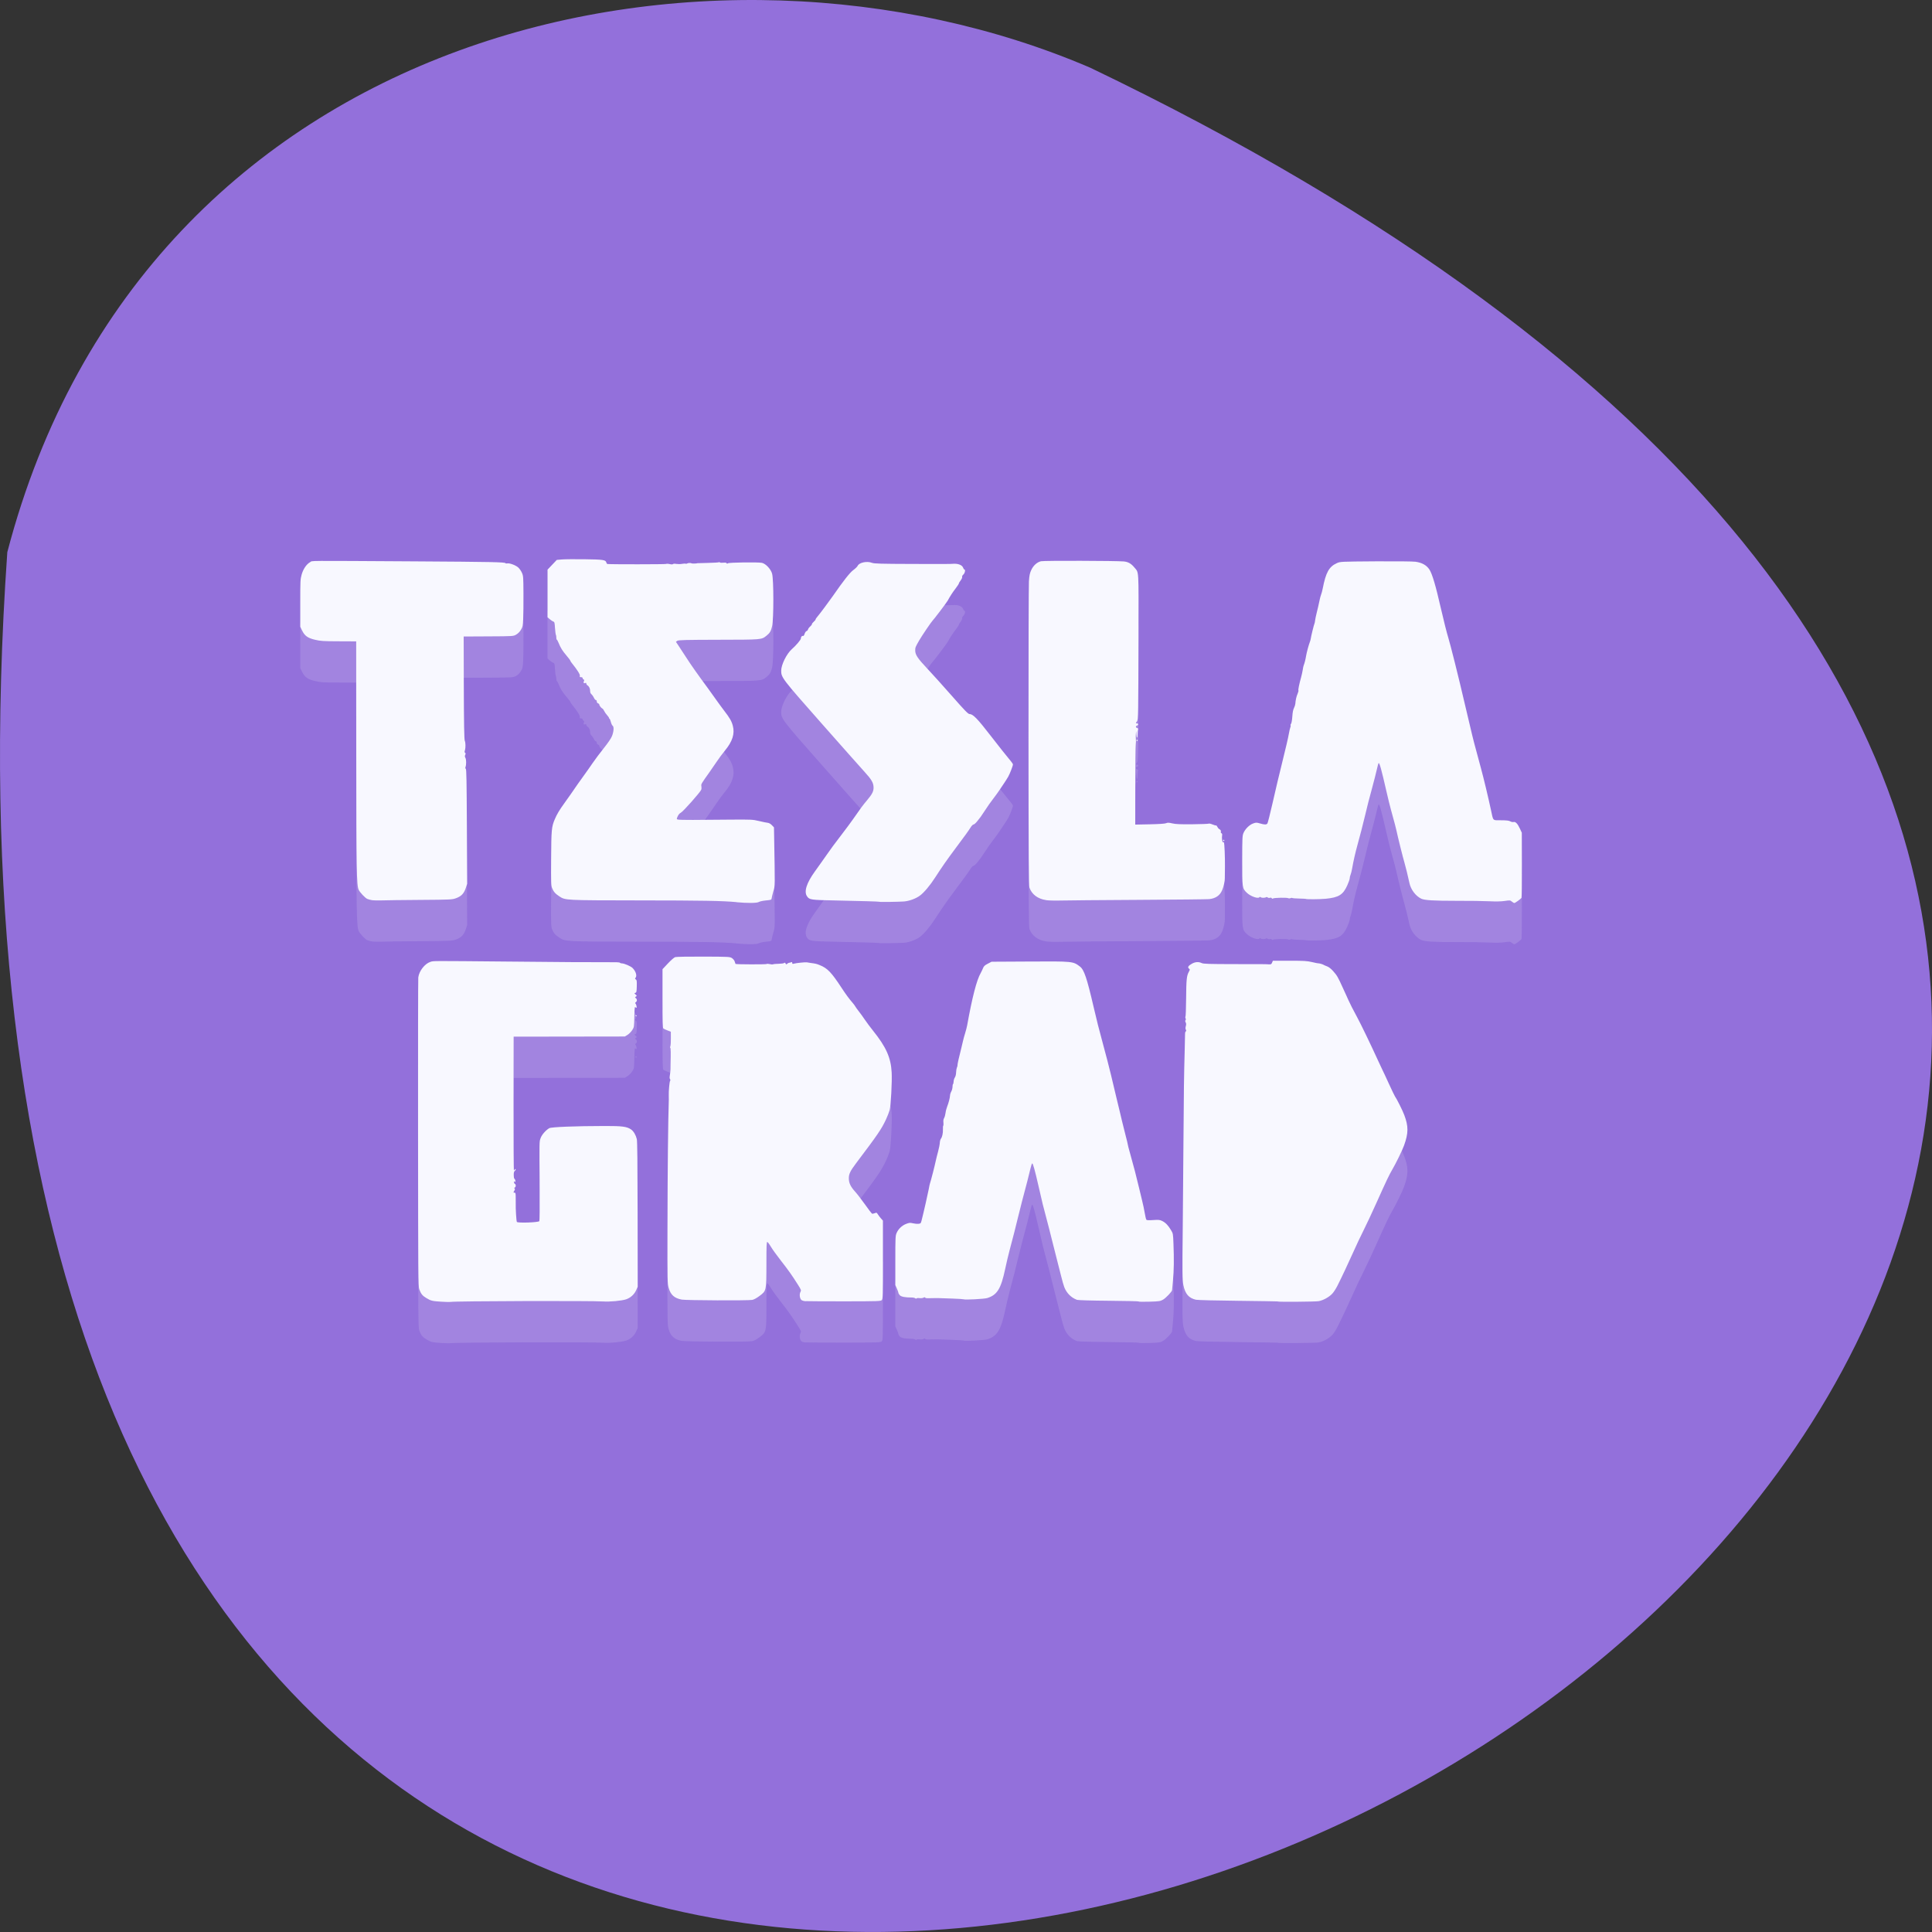 <svg xmlns="http://www.w3.org/2000/svg" viewBox="0 0 256 256"><rect x="0" y="0" width="256" height="256" fill="#333333" stroke="none"/><defs><clipPath><path d="m -24 13 c 0 1.105 -0.672 2 -1.5 2 -0.828 0 -1.5 -0.895 -1.5 -2 0 -1.105 0.672 -2 1.5 -2 0.828 0 1.5 0.895 1.5 2 z" transform="matrix(15.333 0 0 11.5 415 -125.5)" fill="#1890d0"/></clipPath><clipPath><path d="m -24 13 c 0 1.105 -0.672 2 -1.5 2 -0.828 0 -1.5 -0.895 -1.5 -2 0 -1.105 0.672 -2 1.5 -2 0.828 0 1.5 0.895 1.5 2 z" transform="matrix(15.333 0 0 11.5 415 -125.5)" fill="#1890d0"/></clipPath><clipPath><path d="m -24 13 c 0 1.105 -0.672 2 -1.5 2 -0.828 0 -1.5 -0.895 -1.5 -2 0 -1.105 0.672 -2 1.5 -2 0.828 0 1.5 0.895 1.5 2 z" transform="matrix(15.333 0 0 11.5 415 -125.5)" fill="#1890d0"/></clipPath><clipPath><path d="m -24 13 c 0 1.105 -0.672 2 -1.5 2 -0.828 0 -1.5 -0.895 -1.5 -2 0 -1.105 0.672 -2 1.5 -2 0.828 0 1.5 0.895 1.5 2 z" transform="matrix(15.333 0 0 11.5 415 -125.5)" fill="#1890d0"/></clipPath></defs><g transform="translate(0 -796.36)"><path d="m 0.968 869.53 c -25.644 368.15 469.58 92.2 143.49 -64.2 -50.25 -21.558 -125.18 -5.804 -143.49 64.2 z" fill="#9370db" color="#000"/><g transform="matrix(5.058 0 0 5.468 -0.688 782.97)" fill="#f8f8ff"><path d="m 11.703 34.993 c -0.246 -0.014 -0.276 -0.021 -0.4 -0.09 -0.102 -0.056 -0.14 -0.102 -0.184 -0.215 -0.026 -0.068 -0.028 -0.31 -0.031 -3.777 -0.002 -2.037 0.001 -3.736 0.006 -3.776 0.021 -0.156 0.17 -0.333 0.316 -0.377 0.087 -0.026 -0.018 -0.025 2.02 -0.008 2.024 0.017 1.841 0.016 2.391 0.015 0.513 -0.001 0.541 0 0.557 0.016 0.007 0.007 0.028 0.013 0.047 0.013 0.065 0 0.239 0.07 0.286 0.115 0.085 0.082 0.118 0.189 0.073 0.236 -0.016 0.017 -0.014 0.025 0.009 0.038 0.025 0.015 0.028 0.037 0.025 0.166 -0.004 0.133 -0.008 0.15 -0.037 0.159 -0.032 0.009 -0.031 0.01 0.006 0.041 0.037 0.03 0.037 0.032 0.008 0.05 -0.029 0.018 -0.029 0.02 -0.002 0.037 0.015 0.01 0.028 0.032 0.028 0.05 0 0.018 -0.013 0.04 -0.028 0.049 -0.019 0.012 -0.022 0.022 -0.011 0.03 0.022 0.016 0.044 0.106 0.026 0.106 -0.007 0 -0.021 -0.008 -0.031 -0.018 -0.013 -0.013 -0.019 0.052 -0.023 0.234 -0.006 0.252 -0.006 0.253 -0.057 0.326 -0.028 0.04 -0.082 0.091 -0.121 0.113 l -0.07 0.04 l -1.457 0.002 l -1.457 0.002 l -0.003 1.62 c -0.001 0.891 0.003 1.62 0.011 1.62 0.007 0 0.017 -0.009 0.021 -0.021 0.004 -0.012 0.014 -0.015 0.021 -0.007 0.008 0.008 0.001 0.024 -0.017 0.038 -0.023 0.017 -0.031 0.044 -0.031 0.101 0 0.043 0.007 0.083 0.016 0.089 0.024 0.017 0.038 0.068 0.022 0.078 -0.008 0.005 -0.018 0 -0.022 -0.012 -0.005 -0.012 -0.009 -0.005 -0.009 0.015 -0.001 0.02 0.01 0.04 0.023 0.046 0.032 0.013 0.031 0.076 -0.001 0.089 -0.018 0.007 -0.02 0.014 -0.006 0.023 0.014 0.009 0.012 0.024 -0.009 0.057 -0.027 0.043 -0.027 0.044 0.004 0.044 0.028 0 0.032 0.012 0.034 0.088 0.002 0.101 0.002 0.138 0.001 0.168 -0.005 0.125 0.016 0.44 0.03 0.454 0.029 0.03 0.557 0.013 0.588 -0.019 0.009 -0.009 0.012 -0.329 0.009 -0.779 -0.009 -1.198 -0.01 -1.141 0.023 -1.23 0.03 -0.082 0.135 -0.194 0.228 -0.244 0.054 -0.029 0.674 -0.052 1.457 -0.053 0.457 -0.001 0.578 0.014 0.688 0.085 0.065 0.042 0.123 0.134 0.149 0.233 0.013 0.052 0.019 0.56 0.021 1.825 l 0.002 1.753 l -0.041 0.084 c -0.049 0.101 -0.146 0.183 -0.259 0.219 -0.118 0.037 -0.43 0.064 -0.6 0.053 -0.294 -0.02 -3.93 -0.01 -4 0.011 -0.013 0.004 -0.118 0.002 -0.233 -0.005 z m 9.541 -0.012 c -0.051 -0.003 -0.1 -0.017 -0.116 -0.032 -0.042 -0.04 -0.054 -0.135 -0.024 -0.19 0.025 -0.044 0.024 -0.048 -0.065 -0.179 -0.154 -0.226 -0.247 -0.348 -0.445 -0.582 -0.105 -0.124 -0.224 -0.276 -0.264 -0.339 -0.04 -0.063 -0.082 -0.114 -0.094 -0.114 -0.018 0 -0.022 0.095 -0.022 0.526 -0.001 0.661 0 0.656 -0.179 0.781 -0.076 0.053 -0.15 0.09 -0.192 0.097 -0.112 0.019 -1.728 0.012 -1.845 -0.007 -0.195 -0.033 -0.293 -0.114 -0.345 -0.285 -0.032 -0.107 -0.033 -0.141 -0.031 -1.432 0.003 -1.473 0.016 -2.61 0.035 -3.132 0.001 -0.023 0 -0.065 -0.001 -0.093 -0.005 -0.1 0.018 -0.337 0.034 -0.358 0.011 -0.014 0.011 -0.028 -0.001 -0.043 -0.01 -0.012 -0.014 -0.037 -0.01 -0.055 0.01 -0.044 0.025 -0.178 0.023 -0.21 0 -0.014 0 -0.059 0.001 -0.101 0.008 -0.27 0.005 -0.388 -0.007 -0.392 -0.008 -0.003 -0.008 -0.019 0.001 -0.038 0.009 -0.018 0.015 -0.105 0.014 -0.193 l -0.001 -0.16 l -0.088 -0.031 c -0.049 -0.017 -0.097 -0.039 -0.109 -0.048 -0.016 -0.014 -0.021 -0.173 -0.021 -0.727 v -0.709 l 0.141 -0.139 c 0.08 -0.079 0.163 -0.146 0.192 -0.154 0.028 -0.008 0.361 -0.014 0.741 -0.012 0.665 0.002 0.692 0.004 0.746 0.037 0.032 0.02 0.063 0.056 0.072 0.084 0.009 0.027 0.017 0.053 0.02 0.056 0.009 0.013 0.81 0.015 0.818 0.002 0.005 -0.007 0.038 -0.006 0.075 0.002 0.037 0.009 0.079 0.011 0.093 0.005 0.014 -0.006 0.08 -0.011 0.146 -0.012 0.066 -0.001 0.131 -0.009 0.142 -0.019 0.016 -0.013 0.026 -0.009 0.038 0.012 0.014 0.026 0.019 0.027 0.043 0.006 0.015 -0.013 0.038 -0.024 0.051 -0.024 0.013 0 0.037 -0.006 0.052 -0.012 0.02 -0.009 0.028 -0.004 0.028 0.017 0 0.023 0.009 0.027 0.044 0.017 0.06 -0.016 0.308 -0.039 0.34 -0.032 0.014 0.003 0.059 0.01 0.099 0.015 0.139 0.017 0.154 0.021 0.242 0.054 0.2 0.075 0.302 0.174 0.57 0.552 0.115 0.162 0.199 0.267 0.294 0.368 0.025 0.026 0.053 0.062 0.062 0.078 0.009 0.017 0.049 0.068 0.089 0.115 0.04 0.046 0.112 0.139 0.161 0.206 0.049 0.067 0.145 0.187 0.215 0.267 0.343 0.395 0.468 0.652 0.489 1.011 0.013 0.218 -0.02 0.801 -0.052 0.91 -0.015 0.051 -0.058 0.155 -0.097 0.232 -0.118 0.234 -0.215 0.365 -0.785 1.063 -0.151 0.185 -0.188 0.257 -0.188 0.362 0 0.113 0.044 0.2 0.162 0.321 0.054 0.055 0.171 0.196 0.26 0.311 0.089 0.116 0.171 0.216 0.182 0.223 0.011 0.007 0.043 0.003 0.072 -0.008 0.05 -0.019 0.055 -0.018 0.087 0.03 0.019 0.028 0.056 0.072 0.082 0.099 l 0.048 0.049 v 0.948 c 0 0.888 -0.002 0.95 -0.029 0.978 -0.027 0.028 -0.088 0.03 -0.966 0.031 -0.516 0 -0.977 -0.002 -1.026 -0.005 z m 8.725 0.006 c -0.005 -0.006 -0.361 -0.014 -0.789 -0.017 -0.44 -0.003 -0.8 -0.013 -0.828 -0.022 -0.152 -0.051 -0.27 -0.159 -0.334 -0.307 -0.018 -0.042 -0.057 -0.167 -0.086 -0.278 -0.029 -0.111 -0.072 -0.266 -0.095 -0.345 -0.023 -0.079 -0.084 -0.302 -0.136 -0.497 -0.052 -0.194 -0.124 -0.456 -0.161 -0.581 -0.073 -0.25 -0.093 -0.323 -0.2 -0.758 -0.093 -0.378 -0.143 -0.542 -0.163 -0.541 -0.009 0 -0.031 0.063 -0.05 0.14 -0.019 0.077 -0.054 0.208 -0.078 0.291 -0.085 0.291 -0.206 0.725 -0.251 0.901 -0.048 0.188 -0.123 0.459 -0.214 0.774 -0.031 0.106 -0.083 0.311 -0.116 0.455 -0.11 0.478 -0.208 0.626 -0.468 0.702 -0.077 0.023 -0.593 0.047 -0.621 0.03 -0.007 -0.004 -0.135 -0.012 -0.284 -0.017 -0.376 -0.013 -0.436 -0.014 -0.537 -0.011 -0.152 0.005 -0.176 0.003 -0.186 -0.014 -0.006 -0.01 -0.022 -0.009 -0.043 0.003 -0.018 0.01 -0.065 0.015 -0.104 0.011 -0.039 -0.005 -0.075 -0.001 -0.08 0.007 -0.005 0.009 -0.018 0.008 -0.031 -0.003 -0.012 -0.01 -0.053 -0.019 -0.091 -0.019 -0.172 0 -0.278 -0.018 -0.314 -0.055 -0.02 -0.02 -0.037 -0.046 -0.037 -0.058 0 -0.012 -0.018 -0.059 -0.041 -0.105 l -0.04 -0.083 v -0.594 c 0 -0.543 0.003 -0.6 0.03 -0.661 0.045 -0.101 0.141 -0.188 0.251 -0.227 0.083 -0.03 0.107 -0.032 0.177 -0.016 0.045 0.01 0.11 0.016 0.145 0.013 0.06 -0.005 0.065 -0.01 0.085 -0.081 0.048 -0.17 0.171 -0.672 0.189 -0.766 0.01 -0.056 0.024 -0.114 0.03 -0.13 0.027 -0.072 0.127 -0.433 0.153 -0.551 0.009 -0.042 0.036 -0.14 0.059 -0.219 0.023 -0.079 0.044 -0.175 0.046 -0.214 0.002 -0.039 0.015 -0.085 0.029 -0.101 0.035 -0.042 0.057 -0.135 0.053 -0.23 -0.002 -0.044 0.002 -0.083 0.009 -0.087 0.006 -0.004 0.008 -0.038 0.004 -0.075 -0.006 -0.046 0 -0.08 0.018 -0.109 0.015 -0.023 0.031 -0.078 0.037 -0.122 0.005 -0.044 0.025 -0.114 0.043 -0.156 0.04 -0.094 0.073 -0.214 0.075 -0.269 0 -0.023 0.015 -0.067 0.033 -0.097 0.018 -0.03 0.032 -0.081 0.032 -0.113 0 -0.032 0.006 -0.061 0.014 -0.066 0.007 -0.005 0.014 -0.033 0.015 -0.063 0.001 -0.03 0.015 -0.074 0.032 -0.097 0.019 -0.026 0.032 -0.075 0.033 -0.125 0.001 -0.045 0.012 -0.098 0.022 -0.118 0.011 -0.02 0.017 -0.046 0.015 -0.057 -0.004 -0.018 0.04 -0.197 0.105 -0.434 0.013 -0.046 0.03 -0.114 0.039 -0.152 0.008 -0.037 0.033 -0.12 0.055 -0.185 0.022 -0.065 0.046 -0.152 0.054 -0.194 0.133 -0.682 0.248 -1.095 0.355 -1.267 0.018 -0.03 0.045 -0.082 0.06 -0.116 0.021 -0.05 0.045 -0.071 0.125 -0.109 l 0.099 -0.048 l 0.99 -0.005 c 1.142 -0.006 1.143 -0.006 1.324 0.121 0.11 0.077 0.182 0.273 0.361 0.987 0.08 0.32 0.143 0.55 0.225 0.825 0.029 0.097 0.089 0.306 0.133 0.463 0.072 0.258 0.114 0.417 0.239 0.909 0.041 0.16 0.065 0.254 0.088 0.337 0.007 0.028 0.033 0.126 0.056 0.219 0.023 0.093 0.067 0.255 0.097 0.36 0.03 0.105 0.055 0.2 0.055 0.211 0 0.01 0.024 0.098 0.054 0.195 0.097 0.317 0.179 0.609 0.242 0.859 0.022 0.088 0.059 0.228 0.081 0.311 0.023 0.083 0.053 0.216 0.067 0.294 0.014 0.079 0.033 0.152 0.042 0.164 0.012 0.016 0.059 0.018 0.181 0.01 0.142 -0.009 0.173 -0.006 0.236 0.023 0.088 0.041 0.154 0.104 0.228 0.218 0.056 0.086 0.056 0.088 0.066 0.328 0.017 0.379 0.012 0.661 -0.013 0.899 -0.013 0.12 -0.024 0.225 -0.024 0.232 -0.001 0.033 -0.16 0.188 -0.233 0.227 -0.075 0.04 -0.101 0.044 -0.355 0.051 -0.151 0.004 -0.278 0.003 -0.284 -0.003 z m 3.638 -0.001 c -0.003 -0.002 -0.468 -0.009 -1.035 -0.015 -0.567 -0.005 -1.065 -0.017 -1.107 -0.026 -0.187 -0.04 -0.28 -0.141 -0.328 -0.353 -0.027 -0.12 -0.029 -0.329 -0.017 -1.323 0.005 -0.444 0.014 -1.399 0.019 -2.121 0.009 -1.313 0.014 -1.625 0.033 -2.256 0.005 -0.185 0.01 -0.359 0.009 -0.386 -0.001 -0.027 0.007 -0.056 0.018 -0.063 0.015 -0.009 0.015 -0.021 0.003 -0.042 -0.012 -0.021 -0.013 -0.046 -0.001 -0.086 0.012 -0.042 0.011 -0.065 -0.004 -0.091 -0.014 -0.024 -0.015 -0.04 -0.004 -0.052 0.011 -0.011 0.011 -0.028 0.001 -0.047 -0.008 -0.017 -0.009 -0.034 -0.002 -0.039 0.007 -0.005 0.015 -0.204 0.017 -0.442 0.004 -0.454 0.014 -0.548 0.07 -0.643 0.032 -0.055 0.033 -0.059 0.005 -0.08 -0.042 -0.032 -0.021 -0.067 0.071 -0.116 0.091 -0.048 0.18 -0.055 0.262 -0.018 0.046 0.02 0.194 0.024 0.843 0.025 0.899 0.001 0.832 0.001 0.916 0.006 0.056 0.003 0.067 -0.002 0.085 -0.042 l 0.021 -0.046 h 0.438 c 0.373 0 0.46 0.005 0.588 0.033 0.082 0.018 0.155 0.032 0.161 0.03 0.017 -0.004 0.122 0.023 0.14 0.036 0.009 0.006 0.049 0.023 0.089 0.036 0.047 0.016 0.103 0.055 0.161 0.115 0.102 0.105 0.127 0.145 0.251 0.398 0.05 0.102 0.097 0.197 0.104 0.21 0.008 0.014 0.028 0.056 0.045 0.093 0.029 0.064 0.126 0.241 0.232 0.421 0.098 0.167 0.362 0.674 0.54 1.035 0.066 0.134 0.126 0.252 0.132 0.261 0.006 0.009 0.076 0.146 0.153 0.303 0.078 0.157 0.15 0.298 0.161 0.311 0.05 0.065 0.2 0.341 0.246 0.455 0.113 0.276 0.112 0.44 -0.005 0.74 -0.046 0.118 -0.217 0.441 -0.312 0.59 -0.077 0.121 -0.154 0.27 -0.411 0.8 -0.117 0.241 -0.27 0.544 -0.341 0.673 -0.071 0.13 -0.185 0.353 -0.254 0.497 -0.131 0.271 -0.323 0.649 -0.432 0.848 -0.035 0.063 -0.092 0.145 -0.128 0.181 -0.083 0.084 -0.236 0.163 -0.359 0.184 -0.081 0.014 -1.06 0.021 -1.074 0.008 z m -16.823 -6.929 c 0 -0.01 0.007 -0.013 0.016 -0.007 0.009 0.006 0.016 0.014 0.016 0.018 0 0.004 -0.007 0.007 -0.016 0.007 -0.009 0 -0.016 -0.008 -0.016 -0.018 z m 2.649 -2.747 c -0.362 -0.032 -0.889 -0.041 -2.568 -0.042 -1.929 -0.002 -1.919 -0.002 -2.076 -0.098 -0.108 -0.066 -0.151 -0.112 -0.19 -0.202 -0.027 -0.061 -0.029 -0.122 -0.025 -0.714 0.005 -0.701 0.011 -0.767 0.096 -0.953 0.055 -0.121 0.124 -0.227 0.254 -0.393 0.054 -0.068 0.129 -0.167 0.168 -0.219 0.139 -0.189 0.237 -0.316 0.341 -0.449 0.059 -0.074 0.16 -0.208 0.226 -0.297 0.066 -0.089 0.197 -0.252 0.293 -0.362 0.107 -0.124 0.19 -0.235 0.215 -0.292 0.048 -0.107 0.057 -0.232 0.018 -0.254 -0.014 -0.008 -0.035 -0.049 -0.046 -0.091 -0.012 -0.042 -0.027 -0.076 -0.034 -0.076 -0.007 0 -0.013 -0.008 -0.013 -0.018 0 -0.01 -0.024 -0.042 -0.053 -0.072 -0.029 -0.029 -0.063 -0.075 -0.076 -0.102 -0.013 -0.027 -0.035 -0.053 -0.048 -0.058 -0.03 -0.012 -0.08 -0.072 -0.08 -0.098 0 -0.011 -0.015 -0.023 -0.033 -0.028 -0.019 -0.005 -0.032 -0.023 -0.032 -0.044 0 -0.02 -0.01 -0.035 -0.024 -0.035 -0.013 0 -0.036 -0.024 -0.05 -0.054 -0.015 -0.03 -0.043 -0.068 -0.064 -0.085 -0.024 -0.019 -0.037 -0.047 -0.036 -0.077 0.001 -0.058 -0.026 -0.115 -0.068 -0.138 -0.018 -0.01 -0.032 -0.03 -0.032 -0.044 0 -0.017 -0.009 -0.023 -0.026 -0.016 -0.039 0.016 -0.057 -0.004 -0.038 -0.042 0.013 -0.026 0.011 -0.035 -0.008 -0.043 -0.014 -0.005 -0.025 -0.021 -0.025 -0.033 0 -0.014 -0.017 -0.023 -0.041 -0.023 -0.034 0 -0.04 -0.006 -0.031 -0.033 0.009 -0.031 -0.07 -0.147 -0.21 -0.307 -0.022 -0.025 -0.04 -0.051 -0.04 -0.059 0 -0.008 -0.045 -0.063 -0.1 -0.123 -0.109 -0.119 -0.153 -0.185 -0.207 -0.307 -0.019 -0.044 -0.041 -0.08 -0.048 -0.08 -0.007 0 -0.012 -0.022 -0.012 -0.048 0.001 -0.026 -0.005 -0.058 -0.012 -0.07 -0.007 -0.012 -0.017 -0.087 -0.023 -0.166 -0.008 -0.126 -0.014 -0.145 -0.042 -0.153 -0.018 -0.005 -0.06 -0.031 -0.093 -0.057 l -0.06 -0.048 v -0.577 v -0.577 l 0.121 -0.118 l 0.121 -0.118 l 0.132 -0.011 c 0.073 -0.006 0.342 -0.008 0.599 -0.005 0.487 0.006 0.551 0.015 0.567 0.079 0.005 0.018 0.017 0.034 0.027 0.036 0.084 0.01 1.519 0.009 1.537 -0.001 0.013 -0.007 0.055 -0.006 0.095 0.003 0.045 0.01 0.078 0.01 0.087 0 0.008 -0.009 0.047 -0.011 0.087 -0.004 0.04 0.006 0.106 0.006 0.148 -0.001 0.042 -0.007 0.085 -0.009 0.096 -0.004 0.011 0.004 0.029 0.002 0.04 -0.005 0.023 -0.015 0.097 -0.017 0.119 -0.003 0.012 0.008 0.144 0.004 0.144 -0.004 0 -0.001 0.124 -0.005 0.276 -0.007 0.152 -0.003 0.284 -0.01 0.293 -0.016 0.009 -0.006 0.021 -0.004 0.025 0.004 0.005 0.008 0.044 0.011 0.088 0.007 0.05 -0.005 0.083 -0.001 0.09 0.012 0.008 0.014 0.017 0.014 0.032 0.002 0.025 -0.021 0.787 -0.031 0.891 -0.011 0.101 0.019 0.237 0.154 0.268 0.264 0.043 0.15 0.043 1.092 0.001 1.267 -0.029 0.121 -0.061 0.171 -0.147 0.234 -0.136 0.099 -0.114 0.097 -1.255 0.099 -0.869 0.002 -1.053 0.006 -1.083 0.026 l -0.036 0.024 l 0.064 0.088 c 0.035 0.048 0.127 0.179 0.205 0.29 0.127 0.183 0.289 0.396 0.572 0.751 0.056 0.07 0.149 0.19 0.206 0.266 0.058 0.076 0.155 0.199 0.217 0.274 0.147 0.176 0.196 0.255 0.227 0.366 0.055 0.192 -0.009 0.379 -0.207 0.601 -0.065 0.073 -0.165 0.197 -0.221 0.276 -0.057 0.079 -0.136 0.186 -0.177 0.238 -0.227 0.295 -0.229 0.298 -0.219 0.348 0.005 0.026 0.005 0.064 -0.003 0.085 -0.02 0.056 -0.477 0.533 -0.535 0.558 -0.031 0.014 -0.063 0.047 -0.082 0.087 -0.03 0.062 -0.03 0.066 -0.003 0.078 0.016 0.007 0.195 0.011 0.399 0.01 0.204 -0.002 0.638 -0.005 0.966 -0.007 0.566 -0.004 0.604 -0.003 0.765 0.033 0.093 0.021 0.195 0.04 0.227 0.043 0.037 0.003 0.077 0.024 0.113 0.058 l 0.055 0.053 l 0.004 0.206 c 0.024 1.276 0.025 1.196 -0.019 1.338 -0.022 0.072 -0.042 0.149 -0.045 0.172 -0.005 0.04 -0.011 0.043 -0.15 0.055 -0.08 0.007 -0.164 0.024 -0.188 0.038 -0.048 0.028 -0.298 0.03 -0.585 0.005 z m 20.307 -0.014 c -0.039 -0.032 -0.05 -0.033 -0.183 -0.015 -0.094 0.013 -0.229 0.016 -0.399 0.008 -0.142 -0.007 -0.533 -0.012 -0.869 -0.011 -0.6 0 -0.834 -0.013 -0.922 -0.052 -0.145 -0.065 -0.271 -0.22 -0.307 -0.376 -0.037 -0.159 -0.103 -0.411 -0.131 -0.496 -0.04 -0.123 -0.171 -0.609 -0.211 -0.783 -0.015 -0.066 -0.042 -0.161 -0.144 -0.503 -0.027 -0.092 -0.079 -0.285 -0.114 -0.429 -0.134 -0.544 -0.187 -0.721 -0.209 -0.697 -0.007 0.007 -0.028 0.078 -0.047 0.157 -0.019 0.079 -0.074 0.279 -0.123 0.446 -0.095 0.324 -0.106 0.365 -0.184 0.665 -0.06 0.232 -0.13 0.484 -0.202 0.724 -0.057 0.192 -0.104 0.383 -0.136 0.556 -0.011 0.06 -0.03 0.13 -0.042 0.155 -0.012 0.025 -0.022 0.064 -0.022 0.086 0 0.023 -0.029 0.101 -0.065 0.174 -0.11 0.227 -0.223 0.292 -0.563 0.323 -0.157 0.014 -0.523 0.016 -0.523 0.003 0 -0.002 -0.078 -0.006 -0.173 -0.008 -0.095 -0.002 -0.177 -0.008 -0.183 -0.014 -0.005 -0.006 -0.026 -0.004 -0.045 0.004 -0.019 0.008 -0.046 0.008 -0.059 0.001 -0.03 -0.018 -0.371 -0.012 -0.399 0.007 -0.013 0.009 -0.027 0.006 -0.034 -0.007 -0.007 -0.013 -0.026 -0.016 -0.047 -0.009 -0.02 0.006 -0.045 0.003 -0.058 -0.008 -0.013 -0.011 -0.031 -0.014 -0.042 -0.007 -0.029 0.019 -0.116 0.02 -0.139 0.001 -0.014 -0.011 -0.027 -0.01 -0.039 0.002 -0.037 0.039 -0.232 -0.026 -0.325 -0.109 -0.122 -0.107 -0.124 -0.122 -0.123 -0.787 0.001 -0.535 0.004 -0.594 0.031 -0.657 0.043 -0.099 0.155 -0.203 0.254 -0.236 0.076 -0.026 0.091 -0.026 0.179 -0.002 0.12 0.033 0.171 0.033 0.196 0.002 0.011 -0.013 0.069 -0.227 0.131 -0.476 0.107 -0.434 0.164 -0.657 0.247 -0.965 0.105 -0.392 0.168 -0.642 0.186 -0.741 0.011 -0.06 0.028 -0.126 0.037 -0.147 0.01 -0.021 0.013 -0.043 0.006 -0.049 -0.005 -0.006 0 -0.023 0.012 -0.038 0.014 -0.016 0.027 -0.085 0.034 -0.175 0.007 -0.104 0.021 -0.166 0.043 -0.207 0.018 -0.032 0.034 -0.079 0.036 -0.104 0.006 -0.087 0.029 -0.181 0.06 -0.244 0.017 -0.035 0.026 -0.071 0.021 -0.079 -0.01 -0.016 0.02 -0.152 0.073 -0.328 0.016 -0.056 0.035 -0.135 0.041 -0.176 0.006 -0.041 0.017 -0.087 0.023 -0.101 0.021 -0.044 0.05 -0.148 0.064 -0.232 0.014 -0.08 0.067 -0.262 0.1 -0.341 0.01 -0.023 0.019 -0.057 0.022 -0.076 0.007 -0.055 0.084 -0.343 0.097 -0.365 0.006 -0.011 0.014 -0.043 0.016 -0.072 0.003 -0.028 0.023 -0.12 0.046 -0.203 0.023 -0.083 0.053 -0.203 0.066 -0.266 0.013 -0.063 0.034 -0.135 0.045 -0.16 0.012 -0.025 0.031 -0.091 0.043 -0.147 0.082 -0.391 0.165 -0.53 0.368 -0.616 0.09 -0.038 0.095 -0.039 1.017 -0.045 0.52 -0.003 0.979 0.001 1.048 0.01 0.169 0.022 0.288 0.084 0.362 0.188 0.074 0.105 0.167 0.396 0.299 0.934 0.067 0.273 0.163 0.625 0.2 0.732 0.021 0.061 0.085 0.287 0.167 0.589 0.101 0.373 0.122 0.453 0.397 1.532 0.098 0.384 0.099 0.386 0.288 1.03 0.072 0.244 0.187 0.689 0.263 1.016 0.062 0.268 0.036 0.244 0.263 0.244 0.142 0 0.207 0.007 0.242 0.026 0.026 0.014 0.064 0.021 0.086 0.016 0.051 -0.013 0.108 0.042 0.168 0.164 l 0.048 0.096 l 0.002 0.78 c 0.001 0.429 -0.004 0.788 -0.01 0.797 -0.022 0.03 -0.165 0.126 -0.188 0.126 -0.012 0 -0.04 -0.015 -0.063 -0.034 z m -16.57 0.005 c -0.006 -0.006 -0.44 -0.018 -1.128 -0.031 -0.673 -0.012 -0.7 -0.016 -0.764 -0.101 -0.085 -0.113 -0.013 -0.323 0.207 -0.604 0.072 -0.093 0.151 -0.195 0.175 -0.227 0.024 -0.032 0.09 -0.12 0.148 -0.194 0.058 -0.074 0.123 -0.159 0.145 -0.188 0.022 -0.029 0.127 -0.158 0.234 -0.286 0.106 -0.128 0.239 -0.293 0.295 -0.368 0.207 -0.276 0.255 -0.336 0.369 -0.461 0.135 -0.148 0.173 -0.218 0.17 -0.315 -0.004 -0.109 -0.053 -0.188 -0.24 -0.377 -0.096 -0.097 -0.604 -0.627 -1.13 -1.178 -1.029 -1.078 -1.05 -1.104 -1.05 -1.27 0 -0.143 0.142 -0.409 0.277 -0.519 0.113 -0.092 0.238 -0.229 0.238 -0.26 0 -0.04 0.03 -0.072 0.057 -0.062 0.013 0.005 0.029 -0.015 0.041 -0.051 0.011 -0.032 0.034 -0.063 0.051 -0.067 0.017 -0.005 0.034 -0.023 0.039 -0.041 0.005 -0.018 0.029 -0.049 0.055 -0.069 0.026 -0.02 0.047 -0.046 0.047 -0.058 0 -0.012 0.022 -0.038 0.048 -0.059 0.027 -0.021 0.048 -0.045 0.048 -0.055 0 -0.01 0.022 -0.041 0.05 -0.07 0.047 -0.049 0.313 -0.378 0.401 -0.496 0.275 -0.367 0.448 -0.571 0.536 -0.63 0.053 -0.036 0.105 -0.082 0.115 -0.103 0.039 -0.081 0.246 -0.121 0.376 -0.073 0.053 0.02 0.245 0.025 1.045 0.027 0.539 0.002 0.985 0.002 0.992 0 0.006 -0.002 0.058 -0.004 0.115 -0.005 0.121 -0.002 0.213 0.037 0.236 0.098 0.008 0.022 0.022 0.041 0.031 0.041 0.034 0 0.016 0.088 -0.025 0.122 -0.025 0.02 -0.038 0.044 -0.032 0.059 0.005 0.014 -0.012 0.05 -0.039 0.083 -0.027 0.032 -0.048 0.066 -0.048 0.076 0 0.01 -0.039 0.064 -0.086 0.121 -0.079 0.095 -0.146 0.191 -0.208 0.297 -0.026 0.045 -0.36 0.452 -0.393 0.48 -0.032 0.027 -0.281 0.367 -0.352 0.481 -0.099 0.159 -0.104 0.171 -0.104 0.244 0 0.103 0.063 0.191 0.314 0.437 0.123 0.12 0.413 0.418 0.644 0.661 0.342 0.36 0.429 0.442 0.464 0.442 0.09 0 0.209 0.112 0.551 0.522 0.189 0.226 0.447 0.528 0.534 0.622 0.029 0.032 0.053 0.067 0.053 0.077 0 0.034 -0.081 0.229 -0.125 0.299 -0.024 0.039 -0.071 0.108 -0.105 0.154 -0.034 0.046 -0.091 0.125 -0.127 0.175 -0.036 0.05 -0.099 0.13 -0.14 0.179 -0.085 0.101 -0.169 0.212 -0.262 0.345 -0.036 0.051 -0.075 0.104 -0.086 0.118 -0.012 0.014 -0.052 0.061 -0.089 0.105 -0.037 0.044 -0.081 0.08 -0.097 0.08 -0.017 0 -0.051 0.031 -0.078 0.072 -0.056 0.083 -0.145 0.197 -0.403 0.516 -0.208 0.257 -0.358 0.456 -0.522 0.692 -0.136 0.196 -0.296 0.372 -0.404 0.445 -0.108 0.073 -0.276 0.13 -0.416 0.141 -0.117 0.009 -0.637 0.016 -0.644 0.008 z m -13.285 -0.038 c -0.044 -0.006 -0.102 -0.021 -0.129 -0.032 -0.056 -0.024 -0.195 -0.16 -0.224 -0.221 -0.054 -0.111 -0.061 -0.469 -0.063 -3.268 l -0.002 -2.751 l -0.459 -0.002 c -0.405 -0.001 -0.478 -0.006 -0.619 -0.037 -0.193 -0.043 -0.27 -0.094 -0.339 -0.224 l -0.048 -0.091 v -0.572 c 0 -0.545 0.002 -0.578 0.036 -0.692 0.041 -0.136 0.128 -0.254 0.225 -0.303 0.071 -0.036 -0.215 -0.034 2.718 -0.018 2.058 0.012 2.383 0.018 2.399 0.045 0.004 0.007 0.025 0.009 0.046 0.005 0.059 -0.012 0.219 0.043 0.286 0.098 0.033 0.027 0.076 0.085 0.097 0.129 0.036 0.076 0.038 0.096 0.04 0.509 0.001 0.236 -0.001 0.512 -0.007 0.612 -0.009 0.169 -0.013 0.189 -0.059 0.26 -0.031 0.049 -0.077 0.092 -0.125 0.117 -0.075 0.04 -0.075 0.04 -0.725 0.043 l -0.65 0.003 l 0.003 1.078 c 0.003 1.072 0.01 1.425 0.028 1.455 0.019 0.033 0.022 0.163 0.004 0.217 -0.015 0.044 -0.014 0.058 0.003 0.069 0.017 0.011 0.017 0.022 0.003 0.049 -0.014 0.028 -0.013 0.044 0.005 0.074 0.024 0.039 0.025 0.164 0.002 0.221 -0.008 0.02 -0.005 0.036 0.008 0.045 0.017 0.011 0.022 0.29 0.028 1.4 l 0.007 1.386 l -0.036 0.101 c -0.048 0.133 -0.117 0.2 -0.253 0.246 -0.104 0.035 -0.138 0.037 -0.945 0.042 -0.461 0.003 -0.913 0.008 -1.01 0.012 -0.093 0.003 -0.205 0.001 -0.25 -0.005 z m 17.656 -0.002 c -0.218 -0.03 -0.374 -0.138 -0.436 -0.302 -0.018 -0.049 -0.023 -0.652 -0.025 -3.653 -0.001 -1.977 0.004 -3.674 0.011 -3.771 0.011 -0.142 0.022 -0.194 0.059 -0.269 0.055 -0.112 0.152 -0.194 0.258 -0.217 0.076 -0.017 1.971 -0.012 2.167 0.005 0.116 0.01 0.196 0.052 0.28 0.148 0.119 0.135 0.11 -0.001 0.106 1.645 -0.005 1.95 -0.006 2.043 -0.041 2.084 -0.034 0.04 -0.035 0.051 -0.001 0.048 0.04 -0.004 0.046 0.041 0.007 0.051 -0.044 0.012 -0.044 0.049 0 0.061 0.026 0.007 0.031 0.017 0.022 0.04 -0.006 0.017 -0.012 0.066 -0.011 0.11 0 0.044 -0.005 0.08 -0.014 0.08 -0.008 0 -0.016 -0.036 -0.017 -0.08 l -0.003 -0.08 l -0.01 0.067 c -0.005 0.037 -0.005 0.094 -0.001 0.126 0.005 0.032 0.004 0.093 -0.003 0.135 -0.006 0.042 -0.012 0.495 -0.013 1.01 v 0.932 l 0.382 -0.007 c 0.244 -0.005 0.399 -0.014 0.428 -0.027 0.037 -0.016 0.07 -0.015 0.161 0.005 0.087 0.019 0.215 0.024 0.526 0.021 0.226 -0.002 0.419 -0.009 0.428 -0.015 0.01 -0.006 0.053 0.002 0.097 0.019 0.043 0.017 0.086 0.028 0.095 0.025 0.009 -0.003 0.023 0.01 0.032 0.03 0.009 0.02 0.03 0.045 0.048 0.055 0.043 0.024 0.055 0.044 0.045 0.071 -0.005 0.012 0.004 0.027 0.017 0.033 0.018 0.007 0.023 0.024 0.016 0.058 -0.011 0.06 0.007 0.172 0.026 0.159 0.008 -0.005 0.018 -0.003 0.022 0.004 0.015 0.026 0.03 0.354 0.027 0.585 -0.002 0.13 -0.003 0.255 -0.003 0.278 0.003 0.073 -0.03 0.207 -0.071 0.297 -0.058 0.127 -0.169 0.198 -0.338 0.215 -0.053 0.005 -0.89 0.013 -1.86 0.018 -0.97 0.005 -1.883 0.012 -2.029 0.016 -0.146 0.004 -0.32 0 -0.386 -0.009 z m 4.637 -1.446 c 0 -0.009 0.007 -0.017 0.016 -0.017 0.009 0 0.016 0.008 0.016 0.017 0 0.009 -0.007 0.017 -0.016 0.017 -0.009 0 -0.016 -0.008 -0.016 -0.017 z m -2.27 -2.424 c 0 -0.009 0.007 -0.017 0.016 -0.017 0.009 0 0.016 0.008 0.016 0.017 0 0.009 -0.007 0.017 -0.016 0.017 -0.009 0 -0.016 -0.008 -0.016 -0.017 z" opacity="0.15"/><path d="m 11.703 33.993 c -0.246 -0.014 -0.276 -0.021 -0.4 -0.09 -0.102 -0.056 -0.14 -0.102 -0.184 -0.215 -0.026 -0.068 -0.028 -0.31 -0.031 -3.777 -0.002 -2.037 0.001 -3.736 0.006 -3.776 0.021 -0.156 0.17 -0.333 0.316 -0.377 0.087 -0.026 -0.018 -0.025 2.02 -0.008 2.024 0.017 1.841 0.016 2.391 0.015 0.513 -0.001 0.541 0 0.557 0.016 0.007 0.007 0.028 0.013 0.047 0.013 0.065 0 0.239 0.07 0.286 0.115 0.085 0.082 0.118 0.189 0.073 0.236 -0.016 0.017 -0.014 0.025 0.009 0.038 0.025 0.015 0.028 0.037 0.025 0.166 -0.004 0.133 -0.008 0.15 -0.037 0.159 -0.032 0.009 -0.031 0.01 0.006 0.041 0.037 0.03 0.037 0.032 0.008 0.05 -0.029 0.018 -0.029 0.02 -0.002 0.037 0.015 0.01 0.028 0.032 0.028 0.05 0 0.018 -0.013 0.04 -0.028 0.049 -0.019 0.012 -0.022 0.022 -0.011 0.03 0.022 0.016 0.044 0.106 0.026 0.106 -0.007 0 -0.021 -0.008 -0.031 -0.018 -0.013 -0.013 -0.019 0.052 -0.023 0.234 -0.006 0.252 -0.006 0.253 -0.057 0.326 -0.028 0.04 -0.082 0.091 -0.121 0.113 l -0.07 0.04 l -1.457 0.002 l -1.457 0.002 l -0.003 1.62 c -0.001 0.891 0.003 1.62 0.011 1.62 0.007 0 0.017 -0.009 0.021 -0.021 0.004 -0.012 0.014 -0.015 0.021 -0.007 0.008 0.008 0.001 0.024 -0.017 0.038 -0.023 0.017 -0.031 0.044 -0.031 0.101 0 0.043 0.007 0.083 0.016 0.089 0.024 0.017 0.038 0.068 0.022 0.078 -0.008 0.005 -0.018 0 -0.022 -0.012 -0.005 -0.012 -0.009 -0.005 -0.009 0.015 -0.001 0.02 0.01 0.04 0.023 0.046 0.032 0.013 0.031 0.076 -0.001 0.089 -0.018 0.007 -0.02 0.014 -0.006 0.023 0.014 0.009 0.012 0.024 -0.009 0.057 -0.027 0.043 -0.027 0.044 0.004 0.044 0.028 0 0.032 0.012 0.034 0.088 0.002 0.101 0.002 0.138 0.001 0.168 -0.005 0.125 0.016 0.44 0.03 0.454 0.029 0.03 0.557 0.013 0.588 -0.019 0.009 -0.009 0.012 -0.329 0.009 -0.779 -0.009 -1.198 -0.01 -1.141 0.023 -1.23 0.03 -0.082 0.135 -0.194 0.228 -0.244 0.054 -0.029 0.674 -0.052 1.457 -0.053 0.457 -0.001 0.578 0.014 0.688 0.085 0.065 0.042 0.123 0.134 0.149 0.233 0.013 0.052 0.019 0.56 0.021 1.825 l 0.002 1.753 l -0.041 0.084 c -0.049 0.101 -0.146 0.183 -0.259 0.219 -0.118 0.037 -0.43 0.064 -0.6 0.053 -0.294 -0.02 -3.93 -0.01 -4 0.011 -0.013 0.004 -0.118 0.002 -0.233 -0.005 z m 9.541 -0.012 c -0.051 -0.003 -0.1 -0.017 -0.116 -0.032 -0.042 -0.04 -0.054 -0.135 -0.024 -0.19 0.025 -0.044 0.024 -0.048 -0.065 -0.179 -0.154 -0.226 -0.247 -0.348 -0.445 -0.582 -0.105 -0.124 -0.224 -0.276 -0.264 -0.339 -0.04 -0.063 -0.082 -0.114 -0.094 -0.114 -0.018 0 -0.022 0.095 -0.022 0.526 -0.001 0.661 0 0.656 -0.179 0.781 -0.076 0.053 -0.15 0.09 -0.192 0.097 -0.112 0.019 -1.728 0.012 -1.845 -0.007 -0.195 -0.033 -0.293 -0.114 -0.345 -0.285 -0.032 -0.107 -0.033 -0.141 -0.031 -1.432 0.003 -1.473 0.016 -2.61 0.035 -3.132 0.001 -0.023 0 -0.065 -0.001 -0.093 -0.005 -0.1 0.018 -0.337 0.034 -0.358 0.011 -0.014 0.011 -0.028 -0.001 -0.043 -0.01 -0.012 -0.014 -0.037 -0.01 -0.055 0.01 -0.044 0.025 -0.178 0.023 -0.21 0 -0.014 0 -0.059 0.001 -0.101 0.008 -0.27 0.005 -0.388 -0.007 -0.392 -0.008 -0.003 -0.008 -0.019 0.001 -0.038 0.009 -0.018 0.015 -0.105 0.014 -0.193 l -0.001 -0.16 l -0.088 -0.031 c -0.049 -0.017 -0.097 -0.039 -0.109 -0.048 -0.016 -0.014 -0.021 -0.173 -0.021 -0.727 v -0.709 l 0.141 -0.139 c 0.08 -0.079 0.163 -0.146 0.192 -0.154 0.028 -0.008 0.361 -0.014 0.741 -0.012 0.665 0.002 0.692 0.004 0.746 0.037 0.032 0.02 0.063 0.056 0.072 0.084 0.009 0.027 0.017 0.053 0.02 0.056 0.009 0.013 0.81 0.015 0.818 0.002 0.005 -0.007 0.038 -0.006 0.075 0.002 0.037 0.009 0.079 0.011 0.093 0.005 0.014 -0.006 0.08 -0.011 0.146 -0.012 0.066 -0.001 0.131 -0.009 0.142 -0.019 0.016 -0.013 0.026 -0.009 0.038 0.012 0.014 0.026 0.019 0.027 0.043 0.006 0.015 -0.013 0.038 -0.024 0.051 -0.024 0.013 0 0.037 -0.006 0.052 -0.012 0.02 -0.009 0.028 -0.004 0.028 0.017 0 0.023 0.009 0.027 0.044 0.017 0.06 -0.016 0.308 -0.039 0.34 -0.032 0.014 0.003 0.059 0.01 0.099 0.015 0.139 0.017 0.154 0.021 0.242 0.054 0.2 0.075 0.302 0.174 0.57 0.552 0.115 0.162 0.199 0.267 0.294 0.368 0.025 0.026 0.053 0.062 0.062 0.078 0.009 0.017 0.049 0.068 0.089 0.115 0.04 0.046 0.112 0.139 0.161 0.206 0.049 0.067 0.145 0.187 0.215 0.267 0.343 0.395 0.468 0.652 0.489 1.011 0.013 0.218 -0.02 0.801 -0.052 0.91 -0.015 0.051 -0.058 0.155 -0.097 0.232 -0.118 0.234 -0.215 0.365 -0.785 1.063 -0.151 0.185 -0.188 0.257 -0.188 0.362 0 0.113 0.044 0.2 0.162 0.321 0.054 0.055 0.171 0.196 0.26 0.311 0.089 0.116 0.171 0.216 0.182 0.223 0.011 0.007 0.043 0.003 0.072 -0.008 0.05 -0.019 0.055 -0.018 0.087 0.03 0.019 0.028 0.056 0.072 0.082 0.099 l 0.048 0.049 v 0.948 c 0 0.888 -0.002 0.95 -0.029 0.978 -0.027 0.028 -0.088 0.03 -0.966 0.031 -0.516 0 -0.977 -0.002 -1.026 -0.005 z m 8.725 0.006 c -0.005 -0.006 -0.361 -0.014 -0.789 -0.017 -0.44 -0.003 -0.8 -0.013 -0.828 -0.022 -0.152 -0.051 -0.27 -0.159 -0.334 -0.307 -0.018 -0.042 -0.057 -0.167 -0.086 -0.278 -0.029 -0.111 -0.072 -0.266 -0.095 -0.345 -0.023 -0.079 -0.084 -0.302 -0.136 -0.497 -0.052 -0.194 -0.124 -0.456 -0.161 -0.581 -0.073 -0.25 -0.093 -0.323 -0.2 -0.758 -0.093 -0.378 -0.143 -0.542 -0.163 -0.541 -0.009 0 -0.031 0.063 -0.05 0.14 -0.019 0.077 -0.054 0.208 -0.078 0.291 -0.085 0.291 -0.206 0.725 -0.251 0.901 -0.048 0.188 -0.123 0.459 -0.214 0.774 -0.031 0.106 -0.083 0.311 -0.116 0.455 -0.11 0.478 -0.208 0.626 -0.468 0.702 -0.077 0.023 -0.593 0.047 -0.621 0.03 -0.007 -0.004 -0.135 -0.012 -0.284 -0.017 -0.376 -0.013 -0.436 -0.014 -0.537 -0.011 -0.152 0.005 -0.176 0.003 -0.186 -0.014 -0.006 -0.01 -0.022 -0.009 -0.043 0.003 -0.018 0.01 -0.065 0.015 -0.104 0.011 -0.039 -0.005 -0.075 -0.001 -0.08 0.007 -0.005 0.009 -0.018 0.008 -0.031 -0.003 -0.012 -0.01 -0.053 -0.019 -0.091 -0.019 -0.172 0 -0.278 -0.018 -0.314 -0.055 -0.02 -0.02 -0.037 -0.046 -0.037 -0.058 0 -0.012 -0.018 -0.059 -0.041 -0.105 l -0.04 -0.083 v -0.594 c 0 -0.543 0.003 -0.6 0.03 -0.661 0.045 -0.101 0.141 -0.188 0.251 -0.227 0.083 -0.03 0.107 -0.032 0.177 -0.016 0.045 0.01 0.11 0.016 0.145 0.013 0.06 -0.005 0.065 -0.01 0.085 -0.081 0.048 -0.17 0.171 -0.672 0.189 -0.766 0.01 -0.056 0.024 -0.114 0.03 -0.13 0.027 -0.072 0.127 -0.433 0.153 -0.551 0.009 -0.042 0.036 -0.14 0.059 -0.219 0.023 -0.079 0.044 -0.175 0.046 -0.214 0.002 -0.039 0.015 -0.085 0.029 -0.101 0.035 -0.042 0.057 -0.135 0.053 -0.23 -0.002 -0.044 0.002 -0.083 0.009 -0.087 0.006 -0.004 0.008 -0.038 0.004 -0.075 -0.006 -0.046 0 -0.08 0.018 -0.109 0.015 -0.023 0.031 -0.078 0.037 -0.122 0.005 -0.044 0.025 -0.114 0.043 -0.156 0.04 -0.094 0.073 -0.214 0.075 -0.269 0 -0.023 0.015 -0.067 0.033 -0.097 0.018 -0.03 0.032 -0.081 0.032 -0.113 0 -0.032 0.006 -0.061 0.014 -0.066 0.007 -0.005 0.014 -0.033 0.015 -0.063 0.001 -0.03 0.015 -0.074 0.032 -0.097 0.019 -0.026 0.032 -0.075 0.033 -0.125 0.001 -0.045 0.012 -0.098 0.022 -0.118 0.011 -0.02 0.017 -0.046 0.015 -0.057 -0.004 -0.018 0.04 -0.197 0.105 -0.434 0.013 -0.046 0.03 -0.114 0.039 -0.152 0.008 -0.037 0.033 -0.12 0.055 -0.185 0.022 -0.065 0.046 -0.152 0.054 -0.194 0.133 -0.682 0.248 -1.095 0.355 -1.267 0.018 -0.03 0.045 -0.082 0.06 -0.116 0.021 -0.05 0.045 -0.071 0.125 -0.109 l 0.099 -0.048 l 0.99 -0.005 c 1.142 -0.006 1.143 -0.006 1.324 0.121 0.11 0.077 0.182 0.273 0.361 0.987 0.08 0.32 0.143 0.55 0.225 0.825 0.029 0.097 0.089 0.306 0.133 0.463 0.072 0.258 0.114 0.417 0.239 0.909 0.041 0.16 0.065 0.254 0.088 0.337 0.007 0.028 0.033 0.126 0.056 0.219 0.023 0.093 0.067 0.255 0.097 0.36 0.03 0.105 0.055 0.2 0.055 0.211 0 0.01 0.024 0.098 0.054 0.195 0.097 0.317 0.179 0.609 0.242 0.859 0.022 0.088 0.059 0.228 0.081 0.311 0.023 0.083 0.053 0.216 0.067 0.294 0.014 0.079 0.033 0.152 0.042 0.164 0.012 0.016 0.059 0.018 0.181 0.01 0.142 -0.009 0.173 -0.006 0.236 0.023 0.088 0.041 0.154 0.104 0.228 0.218 0.056 0.086 0.056 0.088 0.066 0.328 0.017 0.379 0.012 0.661 -0.013 0.899 -0.013 0.12 -0.024 0.225 -0.024 0.232 -0.001 0.033 -0.16 0.188 -0.233 0.227 -0.075 0.04 -0.101 0.044 -0.355 0.051 -0.151 0.004 -0.278 0.003 -0.284 -0.003 z m 3.638 -0.001 c -0.003 -0.002 -0.468 -0.009 -1.035 -0.015 -0.567 -0.005 -1.065 -0.017 -1.107 -0.026 -0.187 -0.04 -0.28 -0.141 -0.328 -0.353 -0.027 -0.12 -0.029 -0.329 -0.017 -1.323 0.005 -0.444 0.014 -1.399 0.019 -2.121 0.009 -1.313 0.014 -1.625 0.033 -2.256 0.005 -0.185 0.01 -0.359 0.009 -0.386 -0.001 -0.027 0.007 -0.056 0.018 -0.063 0.015 -0.009 0.015 -0.021 0.003 -0.042 -0.012 -0.021 -0.013 -0.046 -0.001 -0.086 0.012 -0.042 0.011 -0.065 -0.004 -0.091 -0.014 -0.024 -0.015 -0.04 -0.004 -0.052 0.011 -0.011 0.011 -0.028 0.001 -0.047 -0.008 -0.017 -0.009 -0.034 -0.002 -0.039 0.007 -0.005 0.015 -0.204 0.017 -0.442 0.004 -0.454 0.014 -0.548 0.07 -0.643 0.032 -0.055 0.033 -0.059 0.005 -0.08 -0.042 -0.032 -0.021 -0.067 0.071 -0.116 0.091 -0.048 0.18 -0.055 0.262 -0.018 0.046 0.02 0.194 0.024 0.843 0.025 0.899 0.001 0.832 0.001 0.916 0.006 0.056 0.003 0.067 -0.002 0.085 -0.042 l 0.021 -0.046 h 0.438 c 0.373 0 0.46 0.005 0.588 0.033 0.082 0.018 0.155 0.032 0.161 0.03 0.017 -0.004 0.122 0.023 0.14 0.036 0.009 0.006 0.049 0.023 0.089 0.036 0.047 0.016 0.103 0.055 0.161 0.115 0.102 0.105 0.127 0.145 0.251 0.398 0.05 0.102 0.097 0.197 0.104 0.21 0.008 0.014 0.028 0.056 0.045 0.093 0.029 0.064 0.126 0.241 0.232 0.421 0.098 0.167 0.362 0.674 0.54 1.035 0.066 0.134 0.126 0.252 0.132 0.261 0.006 0.009 0.076 0.146 0.153 0.303 0.078 0.157 0.15 0.298 0.161 0.311 0.05 0.065 0.2 0.341 0.246 0.455 0.113 0.276 0.112 0.44 -0.005 0.74 -0.046 0.118 -0.217 0.441 -0.312 0.59 -0.077 0.121 -0.154 0.27 -0.411 0.8 -0.117 0.241 -0.27 0.544 -0.341 0.673 -0.071 0.13 -0.185 0.353 -0.254 0.497 -0.131 0.271 -0.323 0.649 -0.432 0.848 -0.035 0.063 -0.092 0.145 -0.128 0.181 -0.083 0.084 -0.236 0.163 -0.359 0.184 -0.081 0.014 -1.06 0.021 -1.074 0.008 z m -16.823 -6.929 c 0 -0.01 0.007 -0.013 0.016 -0.007 0.009 0.006 0.016 0.014 0.016 0.018 0 0.004 -0.007 0.007 -0.016 0.007 -0.009 0 -0.016 -0.008 -0.016 -0.018 z m 2.649 -2.747 c -0.362 -0.032 -0.889 -0.041 -2.568 -0.042 -1.929 -0.002 -1.919 -0.002 -2.076 -0.098 -0.108 -0.066 -0.151 -0.112 -0.19 -0.202 -0.027 -0.061 -0.029 -0.122 -0.025 -0.714 0.005 -0.701 0.011 -0.767 0.096 -0.953 0.055 -0.121 0.124 -0.227 0.254 -0.393 0.054 -0.068 0.129 -0.167 0.168 -0.219 0.139 -0.189 0.237 -0.316 0.341 -0.449 0.059 -0.074 0.16 -0.208 0.226 -0.297 0.066 -0.089 0.197 -0.252 0.293 -0.362 0.107 -0.124 0.19 -0.235 0.215 -0.292 0.048 -0.107 0.057 -0.232 0.018 -0.254 -0.014 -0.008 -0.035 -0.049 -0.046 -0.091 -0.012 -0.042 -0.027 -0.076 -0.034 -0.076 -0.007 0 -0.013 -0.008 -0.013 -0.018 0 -0.01 -0.024 -0.042 -0.053 -0.072 -0.029 -0.029 -0.063 -0.075 -0.076 -0.102 -0.013 -0.027 -0.035 -0.053 -0.048 -0.058 -0.03 -0.012 -0.08 -0.072 -0.08 -0.098 0 -0.011 -0.015 -0.023 -0.033 -0.028 -0.019 -0.005 -0.032 -0.023 -0.032 -0.044 0 -0.02 -0.01 -0.035 -0.024 -0.035 -0.013 0 -0.036 -0.024 -0.05 -0.054 -0.015 -0.03 -0.043 -0.068 -0.064 -0.085 -0.024 -0.019 -0.037 -0.047 -0.036 -0.077 0.001 -0.058 -0.026 -0.115 -0.068 -0.138 -0.018 -0.01 -0.032 -0.03 -0.032 -0.044 0 -0.017 -0.009 -0.023 -0.026 -0.016 -0.039 0.016 -0.057 -0.004 -0.038 -0.042 0.013 -0.026 0.011 -0.035 -0.008 -0.043 -0.014 -0.005 -0.025 -0.021 -0.025 -0.033 0 -0.014 -0.017 -0.023 -0.041 -0.023 -0.034 0 -0.04 -0.006 -0.031 -0.033 0.009 -0.031 -0.07 -0.147 -0.21 -0.307 -0.022 -0.025 -0.04 -0.051 -0.04 -0.059 0 -0.008 -0.045 -0.063 -0.1 -0.123 -0.109 -0.119 -0.153 -0.185 -0.207 -0.307 -0.019 -0.044 -0.041 -0.08 -0.048 -0.08 -0.007 0 -0.012 -0.022 -0.012 -0.048 0.001 -0.026 -0.005 -0.058 -0.012 -0.07 -0.007 -0.012 -0.017 -0.087 -0.023 -0.166 -0.008 -0.126 -0.014 -0.145 -0.042 -0.153 -0.018 -0.005 -0.06 -0.031 -0.093 -0.057 l -0.06 -0.048 v -0.577 v -0.577 l 0.121 -0.118 l 0.121 -0.118 l 0.132 -0.011 c 0.073 -0.006 0.342 -0.008 0.599 -0.005 0.487 0.006 0.551 0.015 0.567 0.079 0.005 0.018 0.017 0.034 0.027 0.036 0.084 0.01 1.519 0.009 1.537 -0.001 0.013 -0.007 0.055 -0.006 0.095 0.003 0.045 0.01 0.078 0.01 0.087 0 0.008 -0.009 0.047 -0.011 0.087 -0.004 0.04 0.006 0.106 0.006 0.148 -0.001 0.042 -0.007 0.085 -0.009 0.096 -0.004 0.011 0.004 0.029 0.002 0.04 -0.005 0.023 -0.015 0.097 -0.017 0.119 -0.003 0.012 0.008 0.144 0.004 0.144 -0.004 0 -0.001 0.124 -0.005 0.276 -0.007 0.152 -0.003 0.284 -0.01 0.293 -0.016 0.009 -0.006 0.021 -0.004 0.025 0.004 0.005 0.008 0.044 0.011 0.088 0.007 0.05 -0.005 0.083 -0.001 0.09 0.012 0.008 0.014 0.017 0.014 0.032 0.002 0.025 -0.021 0.787 -0.031 0.891 -0.011 0.101 0.019 0.237 0.154 0.268 0.264 0.043 0.15 0.043 1.092 0.001 1.267 -0.029 0.121 -0.061 0.171 -0.147 0.234 -0.136 0.099 -0.114 0.097 -1.255 0.099 -0.869 0.002 -1.053 0.006 -1.083 0.026 l -0.036 0.024 l 0.064 0.088 c 0.035 0.048 0.127 0.179 0.205 0.29 0.127 0.183 0.289 0.396 0.572 0.751 0.056 0.07 0.149 0.19 0.206 0.266 0.058 0.076 0.155 0.199 0.217 0.274 0.147 0.176 0.196 0.255 0.227 0.366 0.055 0.192 -0.009 0.379 -0.207 0.601 -0.065 0.073 -0.165 0.197 -0.221 0.276 -0.057 0.079 -0.136 0.186 -0.177 0.238 -0.227 0.295 -0.229 0.298 -0.219 0.348 0.005 0.026 0.005 0.064 -0.003 0.085 -0.02 0.056 -0.477 0.533 -0.535 0.558 -0.031 0.014 -0.063 0.047 -0.082 0.087 -0.03 0.062 -0.03 0.066 -0.003 0.078 0.016 0.007 0.195 0.011 0.399 0.01 0.204 -0.002 0.638 -0.005 0.966 -0.007 0.566 -0.004 0.604 -0.003 0.765 0.033 0.093 0.021 0.195 0.04 0.227 0.043 0.037 0.003 0.077 0.024 0.113 0.058 l 0.055 0.053 l 0.004 0.206 c 0.024 1.276 0.025 1.196 -0.019 1.338 -0.022 0.072 -0.042 0.149 -0.045 0.172 -0.005 0.04 -0.011 0.043 -0.15 0.055 -0.08 0.007 -0.164 0.024 -0.188 0.038 -0.048 0.028 -0.298 0.03 -0.585 0.005 z m 20.307 -0.014 c -0.039 -0.032 -0.05 -0.033 -0.183 -0.015 -0.094 0.013 -0.229 0.016 -0.399 0.008 -0.142 -0.007 -0.533 -0.012 -0.869 -0.011 -0.6 0 -0.834 -0.013 -0.922 -0.052 -0.145 -0.065 -0.271 -0.22 -0.307 -0.376 -0.037 -0.159 -0.103 -0.411 -0.131 -0.496 -0.04 -0.123 -0.171 -0.609 -0.211 -0.783 -0.015 -0.066 -0.042 -0.161 -0.144 -0.503 -0.027 -0.092 -0.079 -0.285 -0.114 -0.429 -0.134 -0.544 -0.187 -0.721 -0.209 -0.697 -0.007 0.007 -0.028 0.078 -0.047 0.157 -0.019 0.079 -0.074 0.279 -0.123 0.446 -0.095 0.324 -0.106 0.365 -0.184 0.665 -0.06 0.232 -0.13 0.484 -0.202 0.724 -0.057 0.192 -0.104 0.383 -0.136 0.556 -0.011 0.06 -0.03 0.13 -0.042 0.155 -0.012 0.025 -0.022 0.064 -0.022 0.086 0 0.023 -0.029 0.101 -0.065 0.174 -0.11 0.227 -0.223 0.292 -0.563 0.323 -0.157 0.014 -0.523 0.016 -0.523 0.003 0 -0.002 -0.078 -0.006 -0.173 -0.008 -0.095 -0.002 -0.177 -0.008 -0.183 -0.014 -0.005 -0.006 -0.026 -0.004 -0.045 0.004 -0.019 0.008 -0.046 0.008 -0.059 0.001 -0.03 -0.018 -0.371 -0.012 -0.399 0.007 -0.013 0.009 -0.027 0.006 -0.034 -0.007 -0.007 -0.013 -0.026 -0.016 -0.047 -0.009 -0.02 0.006 -0.045 0.003 -0.058 -0.008 -0.013 -0.011 -0.031 -0.014 -0.042 -0.007 -0.029 0.019 -0.116 0.02 -0.139 0.001 -0.014 -0.011 -0.027 -0.01 -0.039 0.002 -0.037 0.039 -0.232 -0.026 -0.325 -0.109 -0.122 -0.107 -0.124 -0.122 -0.123 -0.787 0.001 -0.535 0.004 -0.594 0.031 -0.657 0.043 -0.099 0.155 -0.203 0.254 -0.236 0.076 -0.026 0.091 -0.026 0.179 -0.002 0.12 0.033 0.171 0.033 0.196 0.002 0.011 -0.013 0.069 -0.227 0.131 -0.476 0.107 -0.434 0.164 -0.657 0.247 -0.965 0.105 -0.392 0.168 -0.642 0.186 -0.741 0.011 -0.06 0.028 -0.126 0.037 -0.147 0.01 -0.021 0.013 -0.043 0.006 -0.049 -0.005 -0.006 0 -0.023 0.012 -0.038 0.014 -0.016 0.027 -0.085 0.034 -0.175 0.007 -0.104 0.021 -0.166 0.043 -0.207 0.018 -0.032 0.034 -0.079 0.036 -0.104 0.006 -0.087 0.029 -0.181 0.06 -0.244 0.017 -0.035 0.026 -0.071 0.021 -0.079 -0.01 -0.016 0.02 -0.152 0.073 -0.328 0.016 -0.056 0.035 -0.135 0.041 -0.176 0.006 -0.041 0.017 -0.087 0.023 -0.101 0.021 -0.044 0.05 -0.148 0.064 -0.232 0.014 -0.08 0.067 -0.262 0.1 -0.341 0.01 -0.023 0.019 -0.057 0.022 -0.076 0.007 -0.055 0.084 -0.343 0.097 -0.365 0.006 -0.011 0.014 -0.043 0.016 -0.072 0.003 -0.028 0.023 -0.12 0.046 -0.203 0.023 -0.083 0.053 -0.203 0.066 -0.266 0.013 -0.063 0.034 -0.135 0.045 -0.16 0.012 -0.025 0.031 -0.091 0.043 -0.147 0.082 -0.391 0.165 -0.53 0.368 -0.616 0.09 -0.038 0.095 -0.039 1.017 -0.045 0.52 -0.003 0.979 0.001 1.048 0.01 0.169 0.022 0.288 0.084 0.362 0.188 0.074 0.105 0.167 0.396 0.299 0.934 0.067 0.273 0.163 0.625 0.2 0.732 0.021 0.061 0.085 0.287 0.167 0.589 0.101 0.373 0.122 0.453 0.397 1.532 0.098 0.384 0.099 0.386 0.288 1.03 0.072 0.244 0.187 0.689 0.263 1.016 0.062 0.268 0.036 0.244 0.263 0.244 0.142 0 0.207 0.007 0.242 0.026 0.026 0.014 0.064 0.021 0.086 0.016 0.051 -0.013 0.108 0.042 0.168 0.164 l 0.048 0.096 l 0.002 0.78 c 0.001 0.429 -0.004 0.788 -0.01 0.797 -0.022 0.03 -0.165 0.126 -0.188 0.126 -0.012 0 -0.04 -0.015 -0.063 -0.034 z m -16.57 0.005 c -0.006 -0.006 -0.44 -0.018 -1.128 -0.031 -0.673 -0.012 -0.7 -0.016 -0.764 -0.101 -0.085 -0.113 -0.013 -0.323 0.207 -0.604 0.072 -0.093 0.151 -0.195 0.175 -0.227 0.024 -0.032 0.09 -0.12 0.148 -0.194 0.058 -0.074 0.123 -0.159 0.145 -0.188 0.022 -0.029 0.127 -0.158 0.234 -0.286 0.106 -0.128 0.239 -0.293 0.295 -0.368 0.207 -0.276 0.255 -0.336 0.369 -0.461 0.135 -0.148 0.173 -0.218 0.17 -0.315 -0.004 -0.109 -0.053 -0.188 -0.24 -0.377 -0.096 -0.097 -0.604 -0.627 -1.13 -1.178 -1.029 -1.078 -1.05 -1.104 -1.05 -1.27 0 -0.143 0.142 -0.409 0.277 -0.519 0.113 -0.092 0.238 -0.229 0.238 -0.26 0 -0.04 0.03 -0.072 0.057 -0.062 0.013 0.005 0.029 -0.015 0.041 -0.051 0.011 -0.032 0.034 -0.063 0.051 -0.067 0.017 -0.005 0.034 -0.023 0.039 -0.041 0.005 -0.018 0.029 -0.049 0.055 -0.069 0.026 -0.02 0.047 -0.046 0.047 -0.058 0 -0.012 0.022 -0.038 0.048 -0.059 0.027 -0.021 0.048 -0.045 0.048 -0.055 0 -0.01 0.022 -0.041 0.05 -0.07 0.047 -0.049 0.313 -0.378 0.401 -0.496 0.275 -0.367 0.448 -0.571 0.536 -0.63 0.053 -0.036 0.105 -0.082 0.115 -0.103 0.039 -0.081 0.246 -0.121 0.376 -0.073 0.053 0.02 0.245 0.025 1.045 0.027 0.539 0.002 0.985 0.002 0.992 0 0.006 -0.002 0.058 -0.004 0.115 -0.005 0.121 -0.002 0.213 0.037 0.236 0.098 0.008 0.022 0.022 0.041 0.031 0.041 0.034 0 0.016 0.088 -0.025 0.122 -0.025 0.02 -0.038 0.044 -0.032 0.059 0.005 0.014 -0.012 0.05 -0.039 0.083 -0.027 0.032 -0.048 0.066 -0.048 0.076 0 0.01 -0.039 0.064 -0.086 0.121 -0.079 0.095 -0.146 0.191 -0.208 0.297 -0.026 0.045 -0.36 0.452 -0.393 0.48 -0.032 0.027 -0.281 0.367 -0.352 0.481 -0.099 0.159 -0.104 0.171 -0.104 0.244 0 0.103 0.063 0.191 0.314 0.437 0.123 0.12 0.413 0.418 0.644 0.661 0.342 0.36 0.429 0.442 0.464 0.442 0.09 0 0.209 0.112 0.551 0.522 0.189 0.226 0.447 0.528 0.534 0.622 0.029 0.032 0.053 0.067 0.053 0.077 0 0.034 -0.081 0.229 -0.125 0.299 -0.024 0.039 -0.071 0.108 -0.105 0.154 -0.034 0.046 -0.091 0.125 -0.127 0.175 -0.036 0.05 -0.099 0.13 -0.14 0.179 -0.085 0.101 -0.169 0.212 -0.262 0.345 -0.036 0.051 -0.075 0.104 -0.086 0.118 -0.012 0.014 -0.052 0.061 -0.089 0.105 -0.037 0.044 -0.081 0.08 -0.097 0.08 -0.017 0 -0.051 0.031 -0.078 0.072 -0.056 0.083 -0.145 0.197 -0.403 0.516 -0.208 0.257 -0.358 0.456 -0.522 0.692 -0.136 0.196 -0.296 0.372 -0.404 0.445 -0.108 0.073 -0.276 0.13 -0.416 0.141 -0.117 0.009 -0.637 0.016 -0.644 0.008 z m -13.285 -0.038 c -0.044 -0.006 -0.102 -0.021 -0.129 -0.032 -0.056 -0.024 -0.195 -0.16 -0.224 -0.221 -0.054 -0.111 -0.061 -0.469 -0.063 -3.268 l -0.002 -2.751 l -0.459 -0.002 c -0.405 -0.001 -0.478 -0.006 -0.619 -0.037 -0.193 -0.043 -0.27 -0.094 -0.339 -0.224 l -0.048 -0.091 v -0.572 c 0 -0.545 0.002 -0.578 0.036 -0.692 0.041 -0.136 0.128 -0.254 0.225 -0.303 0.071 -0.036 -0.215 -0.034 2.718 -0.018 2.058 0.012 2.383 0.018 2.399 0.045 0.004 0.007 0.025 0.009 0.046 0.005 0.059 -0.012 0.219 0.043 0.286 0.098 0.033 0.027 0.076 0.085 0.097 0.129 0.036 0.076 0.038 0.096 0.04 0.509 0.001 0.236 -0.001 0.512 -0.007 0.612 -0.009 0.169 -0.013 0.189 -0.059 0.26 -0.031 0.049 -0.077 0.092 -0.125 0.117 -0.075 0.04 -0.075 0.04 -0.725 0.043 l -0.65 0.003 l 0.003 1.078 c 0.003 1.072 0.01 1.425 0.028 1.455 0.019 0.033 0.022 0.163 0.004 0.217 -0.015 0.044 -0.014 0.058 0.003 0.069 0.017 0.011 0.017 0.022 0.003 0.049 -0.014 0.028 -0.013 0.044 0.005 0.074 0.024 0.039 0.025 0.164 0.002 0.221 -0.008 0.02 -0.005 0.036 0.008 0.045 0.017 0.011 0.022 0.29 0.028 1.4 l 0.007 1.386 l -0.036 0.101 c -0.048 0.133 -0.117 0.2 -0.253 0.246 -0.104 0.035 -0.138 0.037 -0.945 0.042 -0.461 0.003 -0.913 0.008 -1.01 0.012 -0.093 0.003 -0.205 0.001 -0.25 -0.005 z m 17.656 -0.002 c -0.218 -0.03 -0.374 -0.138 -0.436 -0.302 -0.018 -0.049 -0.023 -0.652 -0.025 -3.653 -0.001 -1.977 0.004 -3.674 0.011 -3.771 0.011 -0.142 0.022 -0.194 0.059 -0.269 0.055 -0.112 0.152 -0.194 0.258 -0.217 0.076 -0.017 1.971 -0.012 2.167 0.005 0.116 0.01 0.196 0.052 0.28 0.148 0.119 0.135 0.11 -0.001 0.106 1.645 -0.005 1.95 -0.006 2.043 -0.041 2.084 -0.034 0.04 -0.035 0.051 -0.001 0.048 0.04 -0.004 0.046 0.041 0.007 0.051 -0.044 0.012 -0.044 0.049 0 0.061 0.026 0.007 0.031 0.017 0.022 0.04 -0.006 0.017 -0.012 0.066 -0.011 0.11 0 0.044 -0.005 0.08 -0.014 0.08 -0.008 0 -0.016 -0.036 -0.017 -0.08 l -0.003 -0.08 l -0.01 0.067 c -0.005 0.037 -0.005 0.094 -0.001 0.126 0.005 0.032 0.004 0.093 -0.003 0.135 -0.006 0.042 -0.012 0.495 -0.013 1.01 v 0.932 l 0.382 -0.007 c 0.244 -0.005 0.399 -0.014 0.428 -0.027 0.037 -0.016 0.07 -0.015 0.161 0.005 0.087 0.019 0.215 0.024 0.526 0.021 0.226 -0.002 0.419 -0.009 0.428 -0.015 0.01 -0.006 0.053 0.002 0.097 0.019 0.043 0.017 0.086 0.028 0.095 0.025 0.009 -0.003 0.023 0.01 0.032 0.03 0.009 0.02 0.03 0.045 0.048 0.055 0.043 0.024 0.055 0.044 0.045 0.071 -0.005 0.012 0.004 0.027 0.017 0.033 0.018 0.007 0.023 0.024 0.016 0.058 -0.011 0.06 0.007 0.172 0.026 0.159 0.008 -0.005 0.018 -0.003 0.022 0.004 0.015 0.026 0.03 0.354 0.027 0.585 -0.002 0.13 -0.003 0.255 -0.003 0.278 0.003 0.073 -0.03 0.207 -0.071 0.297 -0.058 0.127 -0.169 0.198 -0.338 0.215 -0.053 0.005 -0.89 0.013 -1.86 0.018 -0.97 0.005 -1.883 0.012 -2.029 0.016 -0.146 0.004 -0.32 0 -0.386 -0.009 z m 4.637 -1.446 c 0 -0.009 0.007 -0.017 0.016 -0.017 0.009 0 0.016 0.008 0.016 0.017 0 0.009 -0.007 0.017 -0.016 0.017 -0.009 0 -0.016 -0.008 -0.016 -0.017 z m -2.27 -2.424 c 0 -0.009 0.007 -0.017 0.016 -0.017 0.009 0 0.016 0.008 0.016 0.017 0 0.009 -0.007 0.017 -0.016 0.017 -0.009 0 -0.016 -0.008 -0.016 -0.017 z"/></g></g></svg>